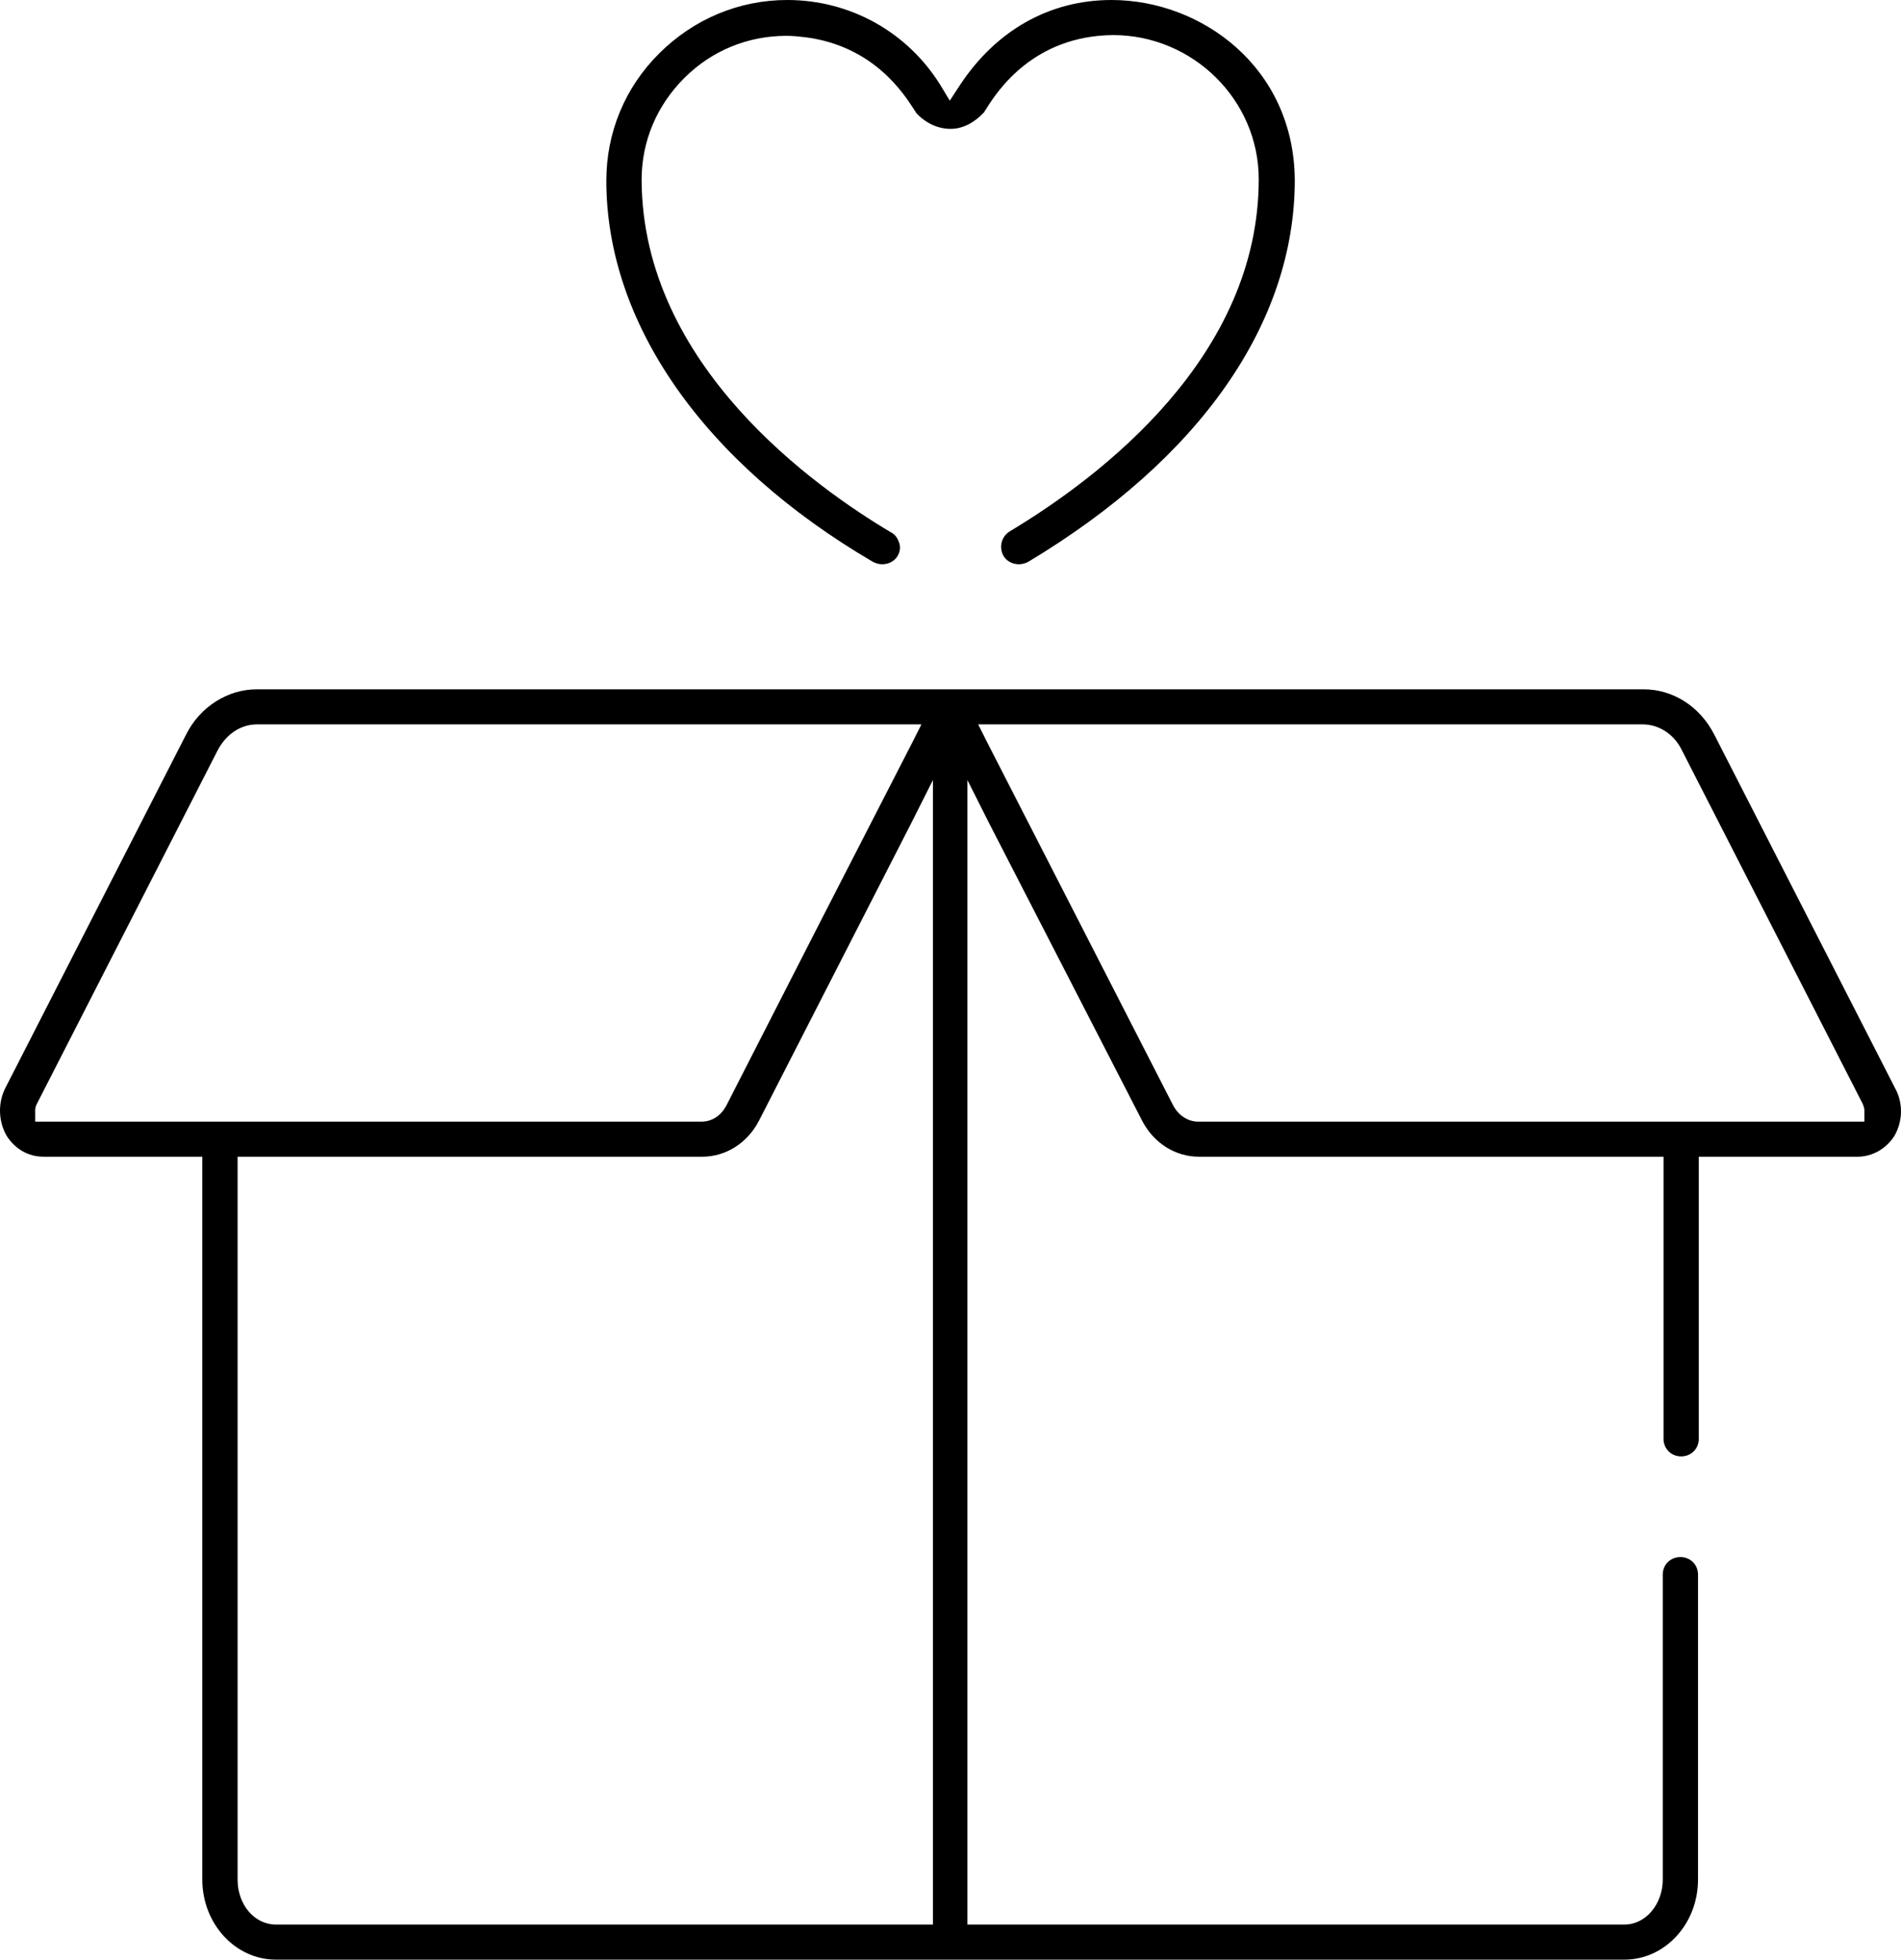 <svg width="98" height="101" viewBox="0 0 98 101" fill="none" xmlns="http://www.w3.org/2000/svg">
<path d="M97.693 56.081L88.366 37.846C87.615 36.391 86.232 35.527 84.73 35.527H13.236C11.734 35.527 10.312 36.431 9.6 37.846L0.273 56.081C-0.122 56.867 -0.082 57.81 0.352 58.556C0.787 59.224 1.459 59.617 2.249 59.617H10.43V96.874C10.43 99.153 12.13 101 14.224 101H83.742C85.837 101 87.536 99.153 87.536 96.874V81.154C87.536 80.643 87.141 80.25 86.627 80.25C86.113 80.25 85.718 80.643 85.718 81.154V96.874C85.718 98.131 84.849 99.192 83.742 99.192H49.872V40.203L50.979 42.404L58.883 57.77C59.476 58.91 60.583 59.617 61.808 59.617H85.758V74.158C85.758 74.669 86.153 75.062 86.667 75.062C87.18 75.062 87.576 74.669 87.576 74.158V59.617H95.757C96.507 59.617 97.219 59.224 97.653 58.556C98.088 57.81 98.128 56.867 97.693 56.081ZM1.815 57.81V57.22C1.815 57.102 1.854 56.984 1.894 56.906L11.221 38.671C11.655 37.846 12.406 37.335 13.236 37.335H47.501L47.066 38.199L42.284 47.513L37.463 56.945C37.186 57.495 36.712 57.81 36.158 57.81H1.815ZM48.094 99.192H14.224C13.118 99.192 12.248 98.17 12.248 96.874V59.617H36.198C37.423 59.617 38.53 58.91 39.123 57.77L46.987 42.404L48.094 40.203V99.192ZM96.152 57.81H61.768C61.255 57.81 60.741 57.495 60.464 56.945L50.86 38.199L50.426 37.335H84.691C85.52 37.335 86.311 37.846 86.706 38.671L96.033 56.906C96.073 57.024 96.112 57.102 96.112 57.22V57.81H96.152Z" fill="black"/>
<path d="M45.011 28.964C45.169 29.042 45.328 29.082 45.486 29.082C45.802 29.082 46.118 28.924 46.276 28.649C46.395 28.453 46.434 28.178 46.355 27.981C46.276 27.745 46.157 27.549 45.92 27.431C42.087 25.152 33.115 18.864 33.076 9.275C33.076 7.27 33.866 5.423 35.289 4.009C36.712 2.594 38.569 1.847 40.545 1.847C40.901 1.847 41.217 1.886 41.573 1.926C45.051 2.397 46.592 4.834 47.106 5.62C47.145 5.698 47.224 5.777 47.224 5.816C47.738 6.367 48.371 6.642 49.003 6.642C49.635 6.642 50.228 6.327 50.742 5.777C50.742 5.738 50.821 5.659 50.86 5.581C51.453 4.637 53.311 1.847 57.381 1.808C61.492 1.808 64.89 5.148 64.89 9.235C64.89 18.353 56.828 24.523 52.046 27.392C51.611 27.667 51.493 28.217 51.73 28.649C51.888 28.924 52.204 29.082 52.52 29.082C52.678 29.082 52.837 29.042 52.995 28.964C61.847 23.658 66.748 16.663 66.748 9.275C66.708 3.458 61.926 0 57.302 0C54.101 0 51.335 1.572 49.477 4.402L48.963 5.188L48.489 4.402C46.79 1.651 43.826 0 40.585 0C38.095 0 35.763 0.982 33.985 2.751C32.206 4.519 31.258 6.838 31.258 9.314C31.258 16.663 36.277 23.855 45.011 28.964Z" fill="black"/>
</svg>
